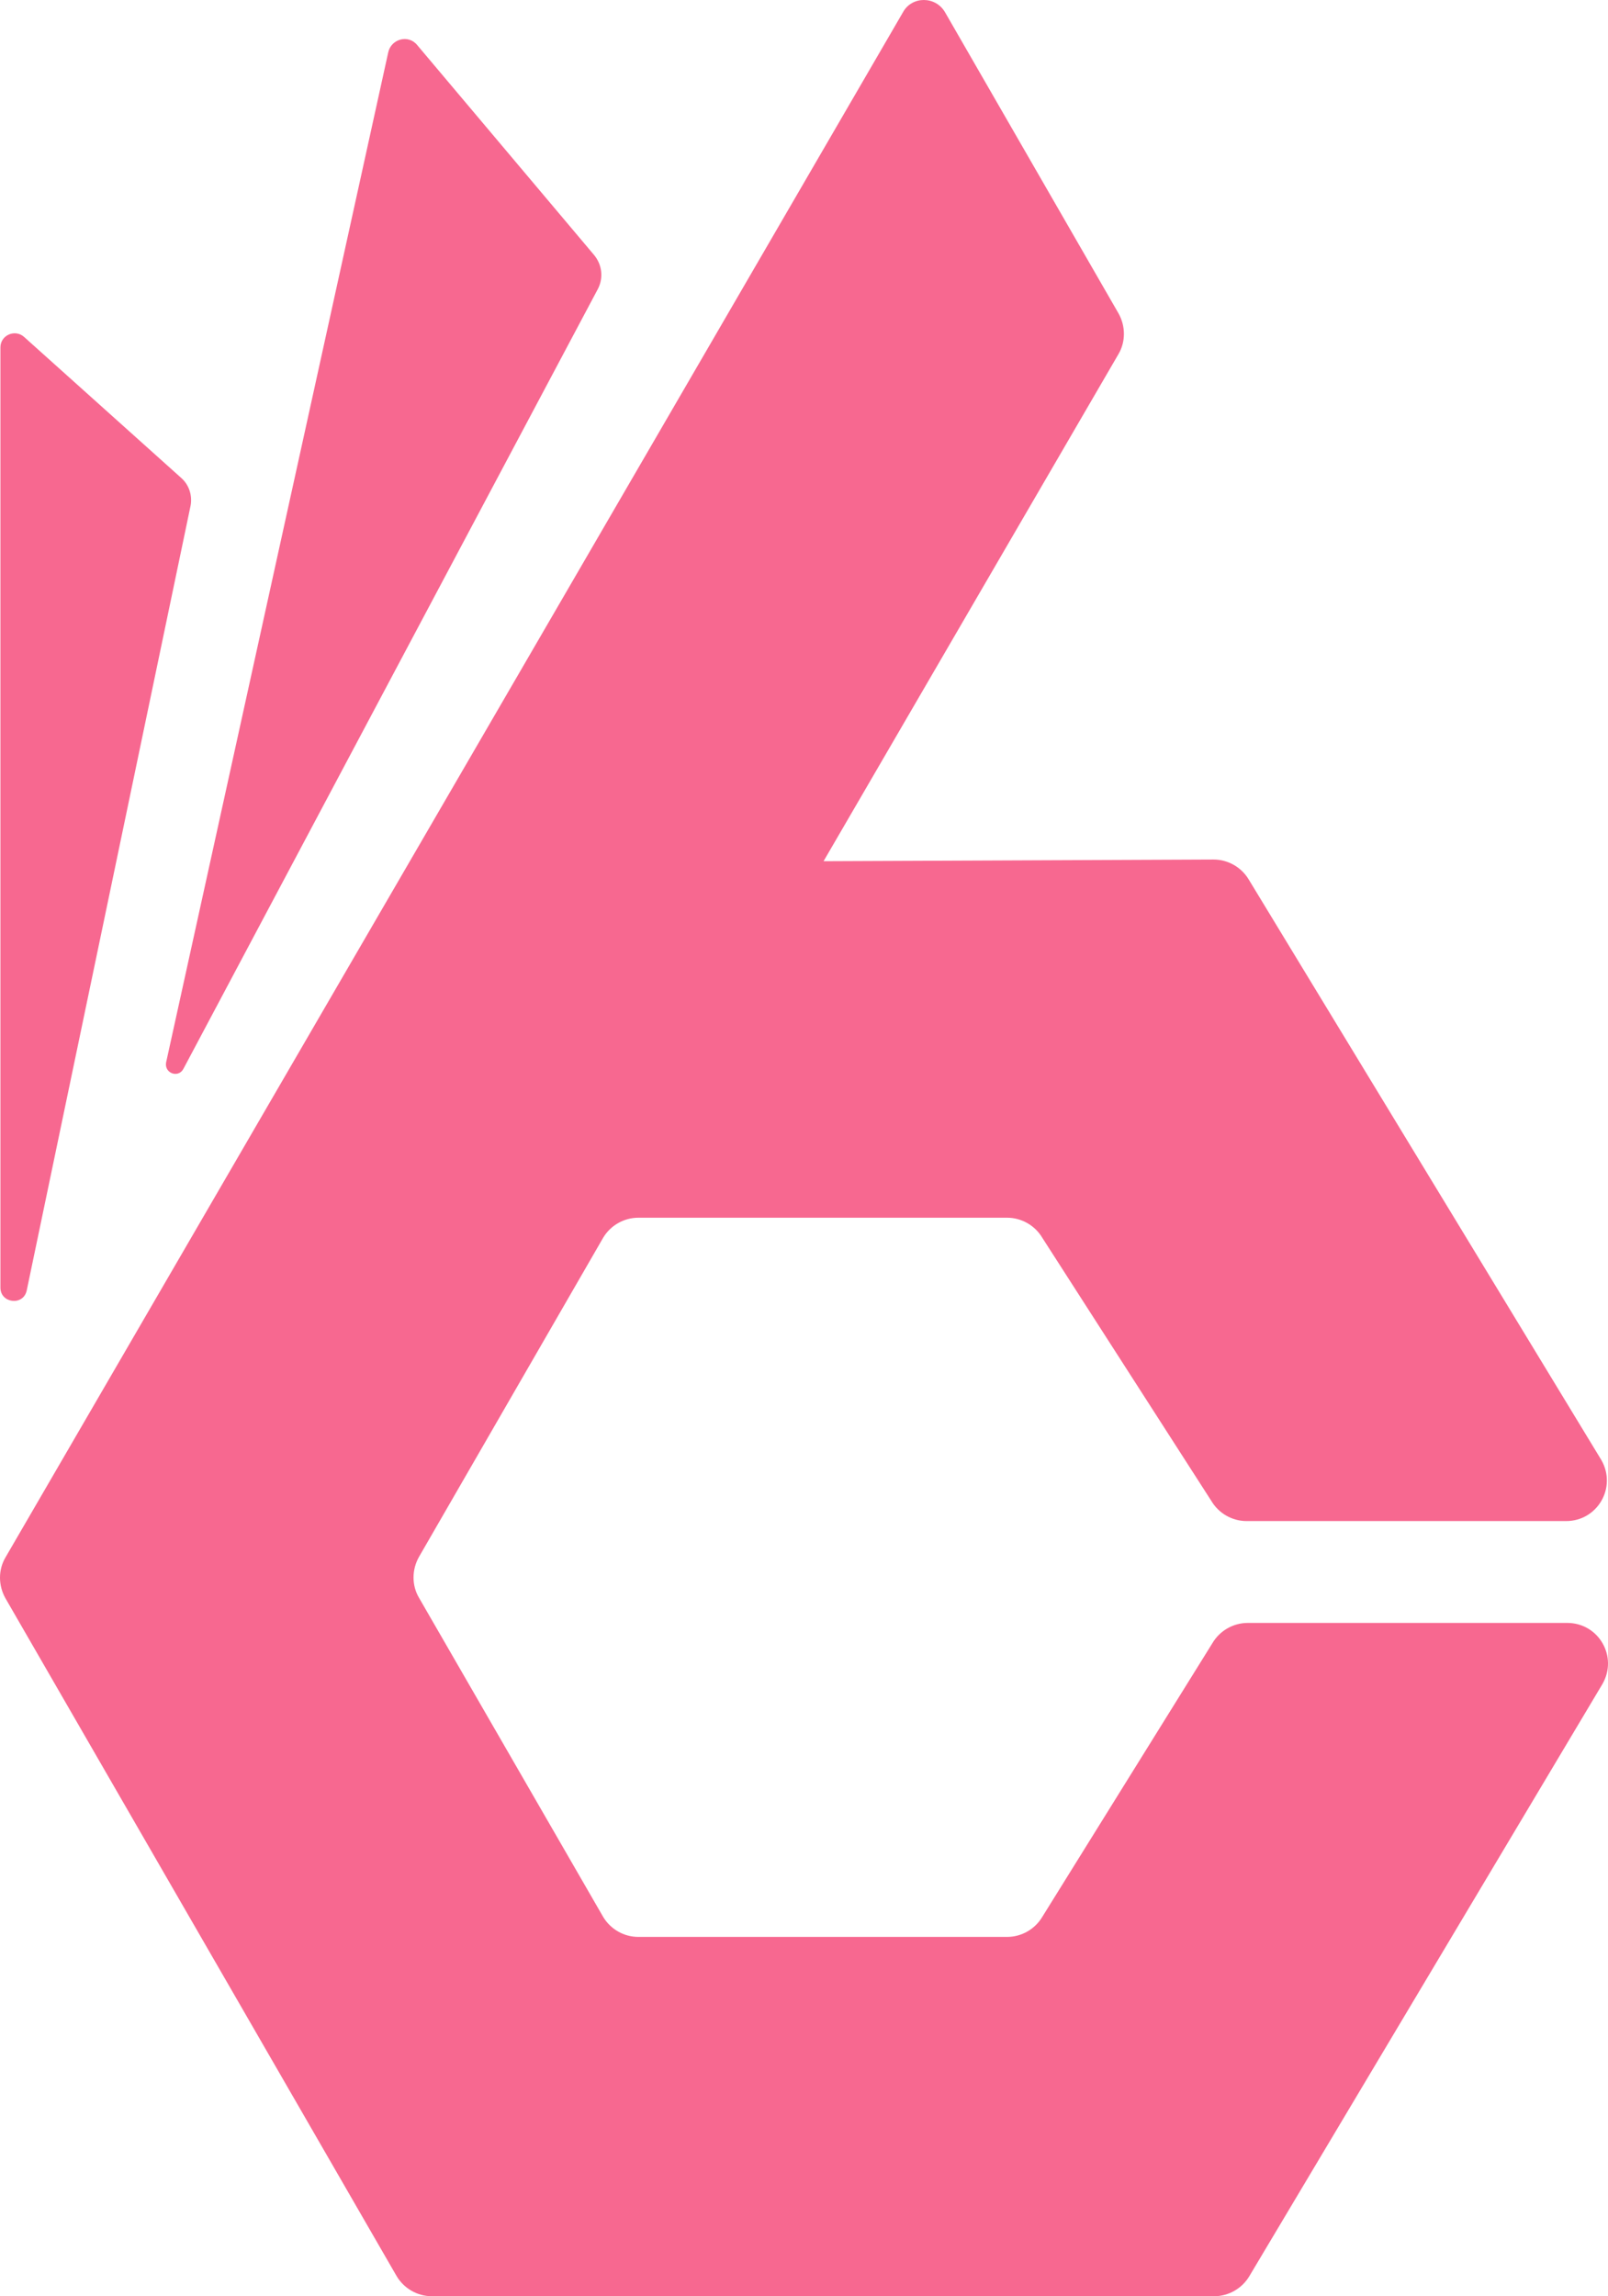 <svg xmlns="http://www.w3.org/2000/svg" version="1.1" xmlns:xlink="http://www.w3.org/1999/xlink" xmlns:svgjs="http://svgjs.dev/svgjs" width="287.36" height="410.275"><svg xmlns="http://www.w3.org/2000/svg" xml:space="preserve" viewBox="0 0 287.36 410.275">
	<path fill="rgb(247, 104, 144)" d="M32.775 190.975c-.9 1.7-3.4.8-3.1-1.1l39.7-180.5c.5-2.4 3.6-3.3 5.2-1.3l31.6 37.5c1.4 1.7 1.7 4 .7 6zM4.775 230.575c-.6 2.8-4.7 2.3-4.7-.5v-168c0-2.2 2.6-3.3 4.2-1.9l28.2 25.3c1.3 1.2 1.9 3 1.6 4.8zM280.075 289.975h-57.1c-2.6 0-5 1.4-6.3 3.6l-30.4 48.9c-1.3 2.2-3.7 3.6-6.3 3.6h-65.9c-2.6 0-5-1.4-6.3-3.6l-32.9-57c-1.3-2.2-1.3-5 0-7.3l32.9-57c1.3-2.2 3.7-3.6 6.3-3.6h65.9c2.6 0 5 1.4 6.3 3.6l30.2 47c1.3 2.2 3.7 3.6 6.3 3.6h57.1c5.6 0 9.1-6 6.3-10.9l-63-103.7c-1.3-2.2-3.7-3.6-6.3-3.6l-69.7.3 52.7-90.6c1.3-2.2 1.3-5 0-7.3l-31-53.8c-1.7-2.9-5.9-2.9-7.5 0l-160.4 276.1c-1.3 2.2-1.3 5 0 7.3l69.9 121.1c1.3 2.2 3.7 3.6 6.3 3.6h139.8c2.6 0 5-1.4 6.3-3.6l63.1-105.8c2.8-4.9-.7-10.9-6.3-10.9z"></path>
</svg><style>@media (prefers-color-scheme: light) { :root { filter: none; } }
@media (prefers-color-scheme: dark) { :root { filter: none; } }
</style></svg>